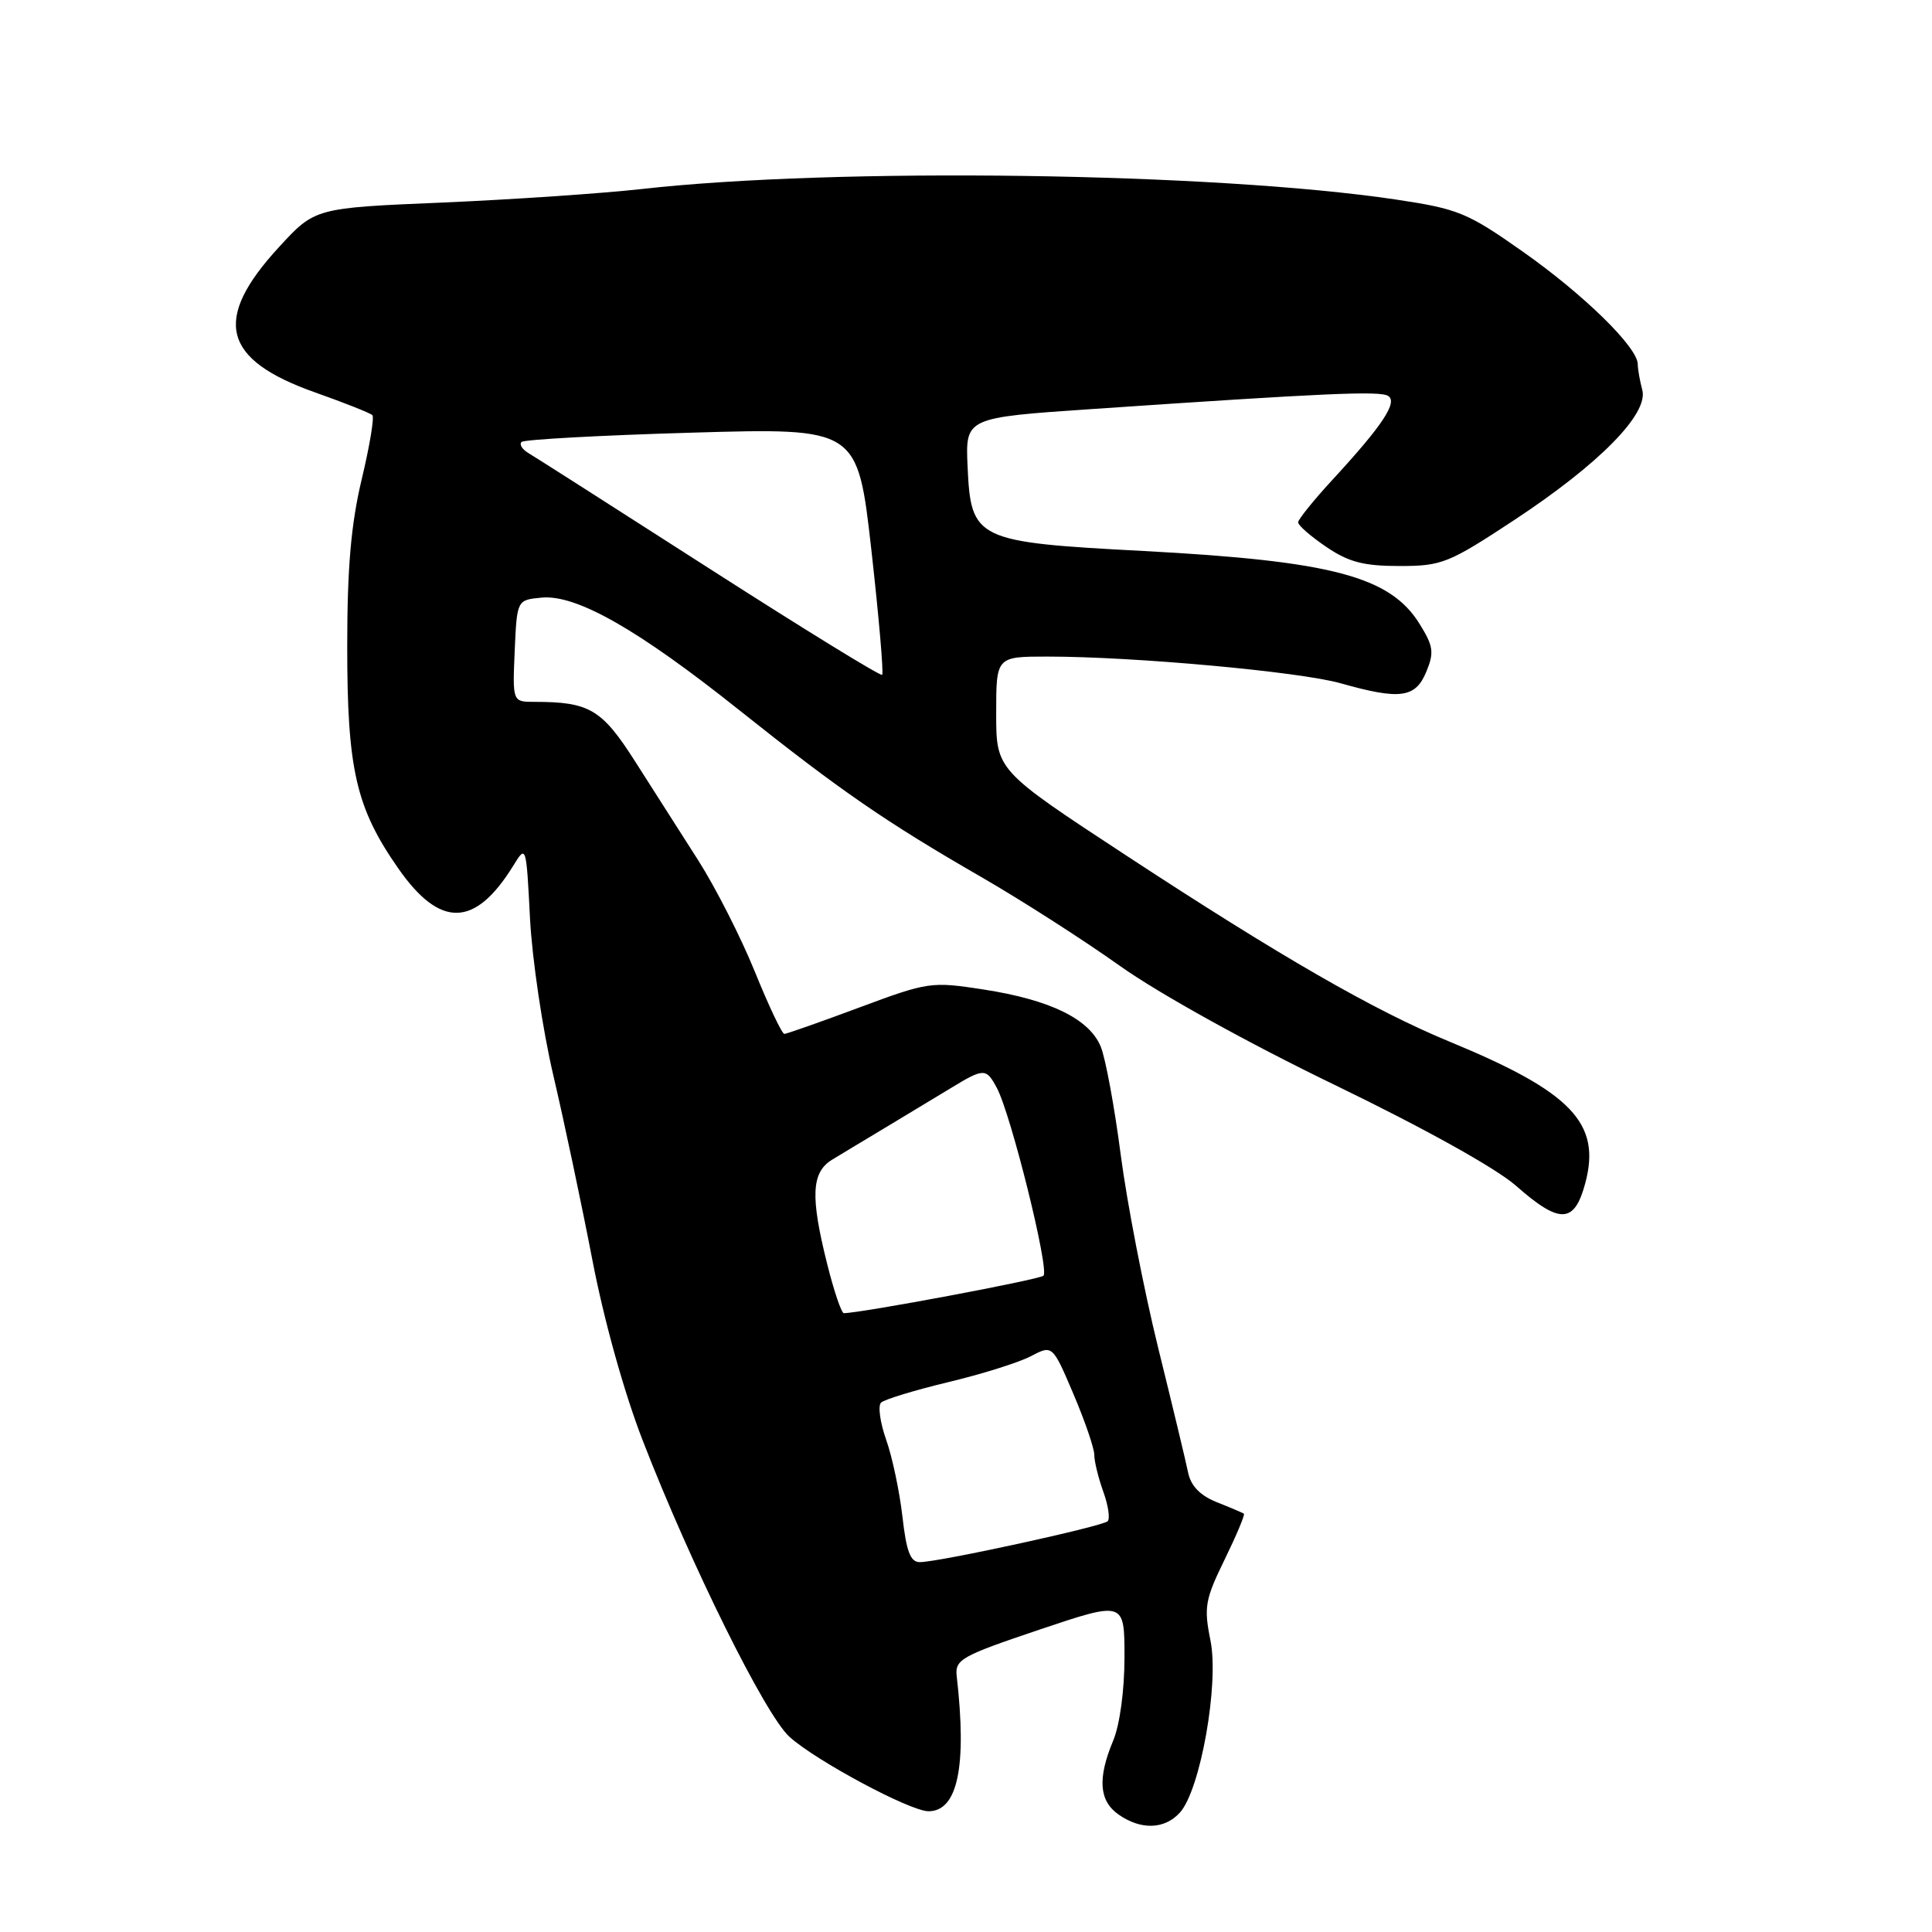 <?xml version="1.0" encoding="UTF-8" standalone="no"?>
<!DOCTYPE svg PUBLIC "-//W3C//DTD SVG 1.1//EN" "http://www.w3.org/Graphics/SVG/1.1/DTD/svg11.dtd" >
<svg xmlns="http://www.w3.org/2000/svg" xmlns:xlink="http://www.w3.org/1999/xlink" version="1.1" viewBox="0 0 256 256">
 <g >
 <path fill="currentColor"
d=" M 156.34 240.18 C 159.06 237.18 161.56 223.11 160.39 217.36 C 159.50 212.95 159.68 211.95 162.27 206.65 C 163.84 203.43 164.99 200.70 164.82 200.57 C 164.64 200.45 163.03 199.76 161.24 199.05 C 159.03 198.17 157.80 196.90 157.43 195.12 C 157.14 193.68 155.34 186.20 153.44 178.50 C 151.55 170.80 149.32 159.32 148.50 153.00 C 147.68 146.68 146.49 140.24 145.86 138.70 C 144.36 135.02 139.16 132.48 130.36 131.12 C 123.40 130.04 123.00 130.10 113.86 133.50 C 108.71 135.42 104.24 136.99 103.93 137.00 C 103.62 137.00 101.86 133.29 100.02 128.75 C 98.18 124.21 94.80 117.58 92.52 114.00 C 90.24 110.42 86.47 104.52 84.14 100.87 C 79.75 93.98 78.10 93.00 70.83 93.00 C 67.91 93.00 67.91 93.00 68.20 86.25 C 68.50 79.50 68.50 79.50 71.74 79.19 C 76.35 78.74 84.50 83.37 97.96 94.10 C 111.38 104.79 117.30 108.87 130.04 116.22 C 135.28 119.24 143.55 124.54 148.40 127.99 C 153.55 131.65 165.42 138.23 176.86 143.76 C 188.72 149.50 198.23 154.79 200.89 157.13 C 206.68 162.23 208.61 162.16 210.05 156.80 C 212.20 148.83 208.25 144.70 192.11 138.04 C 182.11 133.92 169.72 126.79 149.25 113.37 C 132.00 102.06 132.00 102.06 132.00 94.53 C 132.00 87.00 132.00 87.00 138.80 87.00 C 150.26 87.00 172.21 89.00 177.65 90.54 C 185.50 92.76 187.55 92.49 188.98 89.04 C 190.05 86.47 189.94 85.63 188.12 82.70 C 184.22 76.38 176.50 74.34 151.53 73.01 C 129.28 71.84 128.65 71.53 128.21 61.82 C 127.92 55.34 127.92 55.34 144.71 54.20 C 175.65 52.09 182.82 51.77 183.93 52.46 C 185.25 53.27 183.19 56.38 176.58 63.55 C 174.07 66.27 172.02 68.82 172.01 69.21 C 172.00 69.61 173.68 71.07 175.73 72.46 C 178.70 74.48 180.69 75.00 185.43 75.00 C 191.06 75.00 191.93 74.65 200.69 68.88 C 211.92 61.47 218.46 54.83 217.61 51.67 C 217.29 50.48 217.02 48.94 217.01 48.25 C 216.99 46.01 209.87 39.04 201.79 33.35 C 194.43 28.17 193.24 27.68 184.97 26.44 C 160.89 22.85 110.77 22.15 85.00 25.05 C 79.78 25.63 67.90 26.44 58.62 26.84 C 41.73 27.55 41.73 27.55 36.95 32.76 C 28.12 42.36 29.44 47.65 41.76 52.00 C 45.65 53.38 49.06 54.73 49.34 55.01 C 49.62 55.28 48.98 59.11 47.93 63.50 C 46.52 69.40 46.01 75.19 46.01 85.57 C 46.00 101.95 47.16 107.02 52.76 115.05 C 58.32 123.03 62.94 122.92 68.01 114.71 C 69.72 111.93 69.73 111.95 70.23 121.71 C 70.51 127.09 71.90 136.45 73.32 142.50 C 74.74 148.55 77.06 159.53 78.48 166.89 C 80.01 174.88 82.71 184.57 85.17 190.89 C 91.53 207.31 101.39 227.21 104.60 230.13 C 108.08 233.29 120.60 240.00 123.03 240.00 C 126.90 240.00 128.14 234.07 126.77 222.11 C 126.52 219.89 127.35 219.43 137.75 215.93 C 149.00 212.15 149.00 212.15 149.00 219.60 C 149.00 223.97 148.38 228.55 147.50 230.65 C 145.41 235.66 145.63 238.63 148.22 240.44 C 151.18 242.51 154.32 242.41 156.34 240.18 Z  M 119.58 200.98 C 119.20 197.67 118.24 193.08 117.43 190.80 C 116.62 188.51 116.31 186.29 116.74 185.86 C 117.16 185.44 121.16 184.22 125.61 183.15 C 130.06 182.09 135.00 180.54 136.58 179.71 C 139.46 178.20 139.46 178.20 142.23 184.70 C 143.75 188.27 145.00 191.91 145.00 192.78 C 145.00 193.65 145.54 195.84 146.19 197.65 C 146.85 199.47 147.11 201.23 146.77 201.57 C 146.08 202.26 124.40 206.99 121.88 206.99 C 120.64 207.00 120.10 205.59 119.58 200.98 Z  M 109.62 167.54 C 107.36 158.55 107.51 155.35 110.25 153.67 C 111.49 152.92 114.68 150.99 117.34 149.40 C 120.00 147.80 123.83 145.49 125.84 144.27 C 130.38 141.50 130.66 141.49 132.09 144.16 C 133.97 147.68 139.09 168.32 138.26 169.04 C 137.66 169.57 114.04 174.00 111.81 174.00 C 111.50 174.00 110.51 171.10 109.62 167.54 Z  M 94.00 75.34 C 81.62 67.40 70.83 60.51 70.01 60.03 C 69.19 59.54 68.78 58.88 69.11 58.56 C 69.43 58.24 79.58 57.68 91.67 57.33 C 113.63 56.69 113.63 56.69 115.46 72.87 C 116.46 81.78 117.10 89.22 116.89 89.42 C 116.67 89.62 106.38 83.28 94.00 75.34 Z "/>
</g>
</svg>